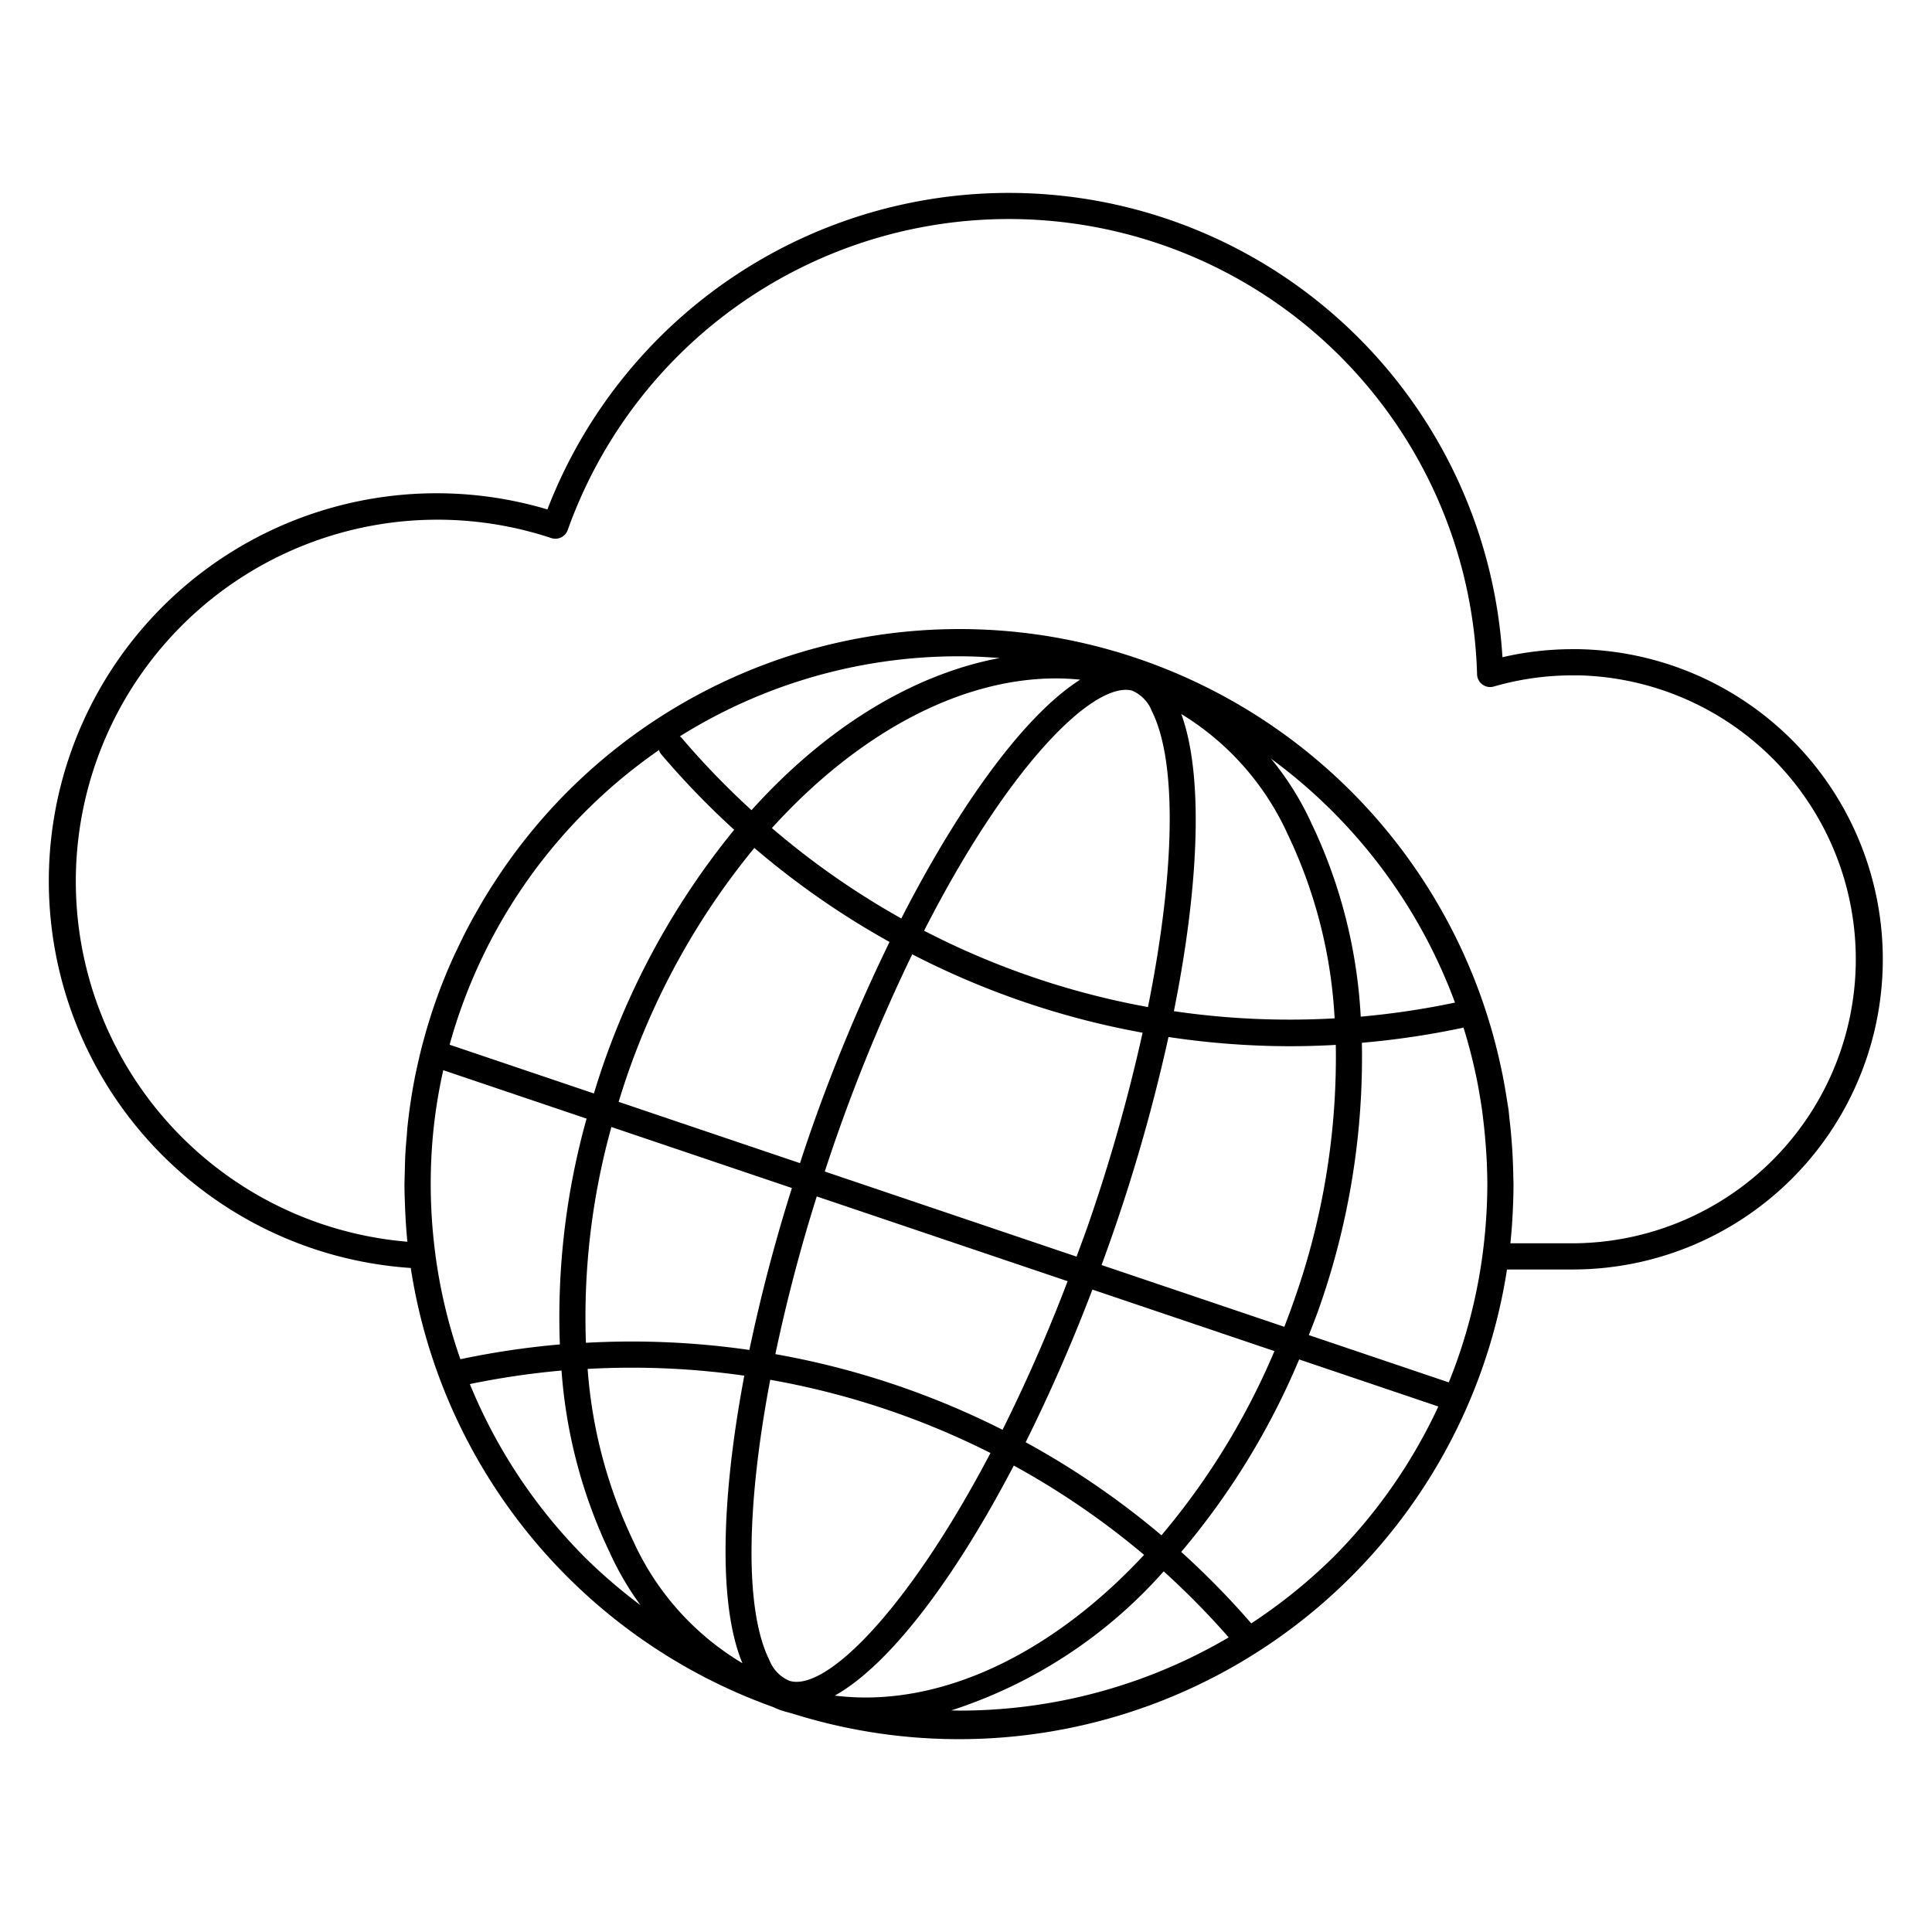 <svg id="icon-products-internet-cloud" viewBox="0 0 96 96" xmlns="http://www.w3.org/2000/svg">
  <path d="m78.493 32.258-.015-.001h-.328c-1.176 0-2.348.134-3.494.4A24.575 24.575 0 0 0 27.2 25.313a19.269 19.269 0 1 0-6.79 37.692 27.637 27.637 0 0 0 17.96 21.8c.129.05.25.113.382.16.206.07.415.123.623.181A27.555 27.555 0 0 0 74.882 63.08h3.28a15.413 15.413 0 0 0 .331-30.822ZM21.628 62.285a26.648 26.648 0 0 1-.2-4.635l.01-.21c.021-.414.053-.826.094-1.234l.003-.034a26.14 26.14 0 0 1 .49-2.995l7.122 2.407a36.65 36.65 0 0 0-1.328 11.22c-1.661.145-3.311.39-4.942.735a26.048 26.048 0 0 1-1.25-5.254Zm37.07-26.806a13.584 13.584 0 0 1 5.295 5.992 24.158 24.158 0 0 1 2.324 9.13 39.57 39.57 0 0 1-7.987-.356c1.28-6.385 1.459-11.786.367-14.766Zm4.46 2.22a26.376 26.376 0 0 1 9.14 12.119c-1.547.325-3.11.559-4.684.699a25.385 25.385 0 0 0-2.447-9.604 14.648 14.648 0 0 0-2.01-3.215v.001Zm.924 14.287c.763 0 1.527-.023 2.293-.066a36.277 36.277 0 0 1-2.055 12.643c-.16.461-.328.916-.503 1.365l-9.081-3.069a86.863 86.863 0 0 0 3.326-11.331c1.992.301 4.005.454 6.02.458ZM40.216 56.41c-.163.464-.313.925-.465 1.386L30.74 54.75c.13-.419.26-.838.405-1.255a36.53 36.53 0 0 1 6.338-11.362 40.88 40.88 0 0 0 6.718 4.672 86.99 86.99 0 0 0-3.986 9.604v.001Zm5.112-8.991a40.81 40.81 0 0 0 11.447 3.896 85.58 85.58 0 0 1-2.752 9.679c-.174.496-.353.965-.53 1.447l-12.51-4.229a86.505 86.505 0 0 1 4.345-10.793ZM40.584 59.45l12.465 4.212a81.793 81.793 0 0 1-3.233 7.384 40.81 40.81 0 0 0-11.288-3.76 83.068 83.068 0 0 1 2.056-7.836Zm13.697 4.628 9.044 3.057a35.736 35.736 0 0 1-5.612 9.153 40.851 40.851 0 0 0-6.748-4.624 84.845 84.845 0 0 0 3.316-7.586Zm2.76-14.038a39.516 39.516 0 0 1-11.123-3.793c4.002-7.845 8.011-11.97 10.03-11.97.104 0 .208.013.308.041a1.828 1.828 0 0 1 .98 1.019c1.284 2.564 1.133 8.104-.194 14.703h-.002Zm-12.255-4.402a39.581 39.581 0 0 1-6.43-4.491c4.175-4.61 9.244-7.437 14.123-7.437a11.938 11.938 0 0 1 1.194.063c-2.688 1.706-5.91 6.05-8.887 11.865Zm-7.443-5.38a39.966 39.966 0 0 1-3.481-3.603.613.613 0 0 0-.082-.065 26.09 26.09 0 0 1 13.871-3.979c.68 0 1.352.034 2.02.086-4.392.825-8.697 3.525-12.33 7.561h.002Zm-.862.974a38.14 38.14 0 0 0-6.97 13.102l-7.17-2.423a26.339 26.339 0 0 1 10.403-14.64.647.647 0 0 0 .124.224 41.27 41.27 0 0 0 3.613 3.737Zm-7.388 36.183a26.34 26.34 0 0 1-5.746-8.641 39.999 39.999 0 0 1 4.555-.672 25.105 25.105 0 0 0 2.396 9.043c.419.923.931 1.8 1.53 2.617a26.654 26.654 0 0 1-2.736-2.347Zm7.8 5.23a13.589 13.589 0 0 1-5.42-6.057 23.87 23.87 0 0 1-2.274-8.567c2.6-.145 5.208-.032 7.785.335-1.184 6.269-1.266 11.498-.092 14.29v-.001Zm-7.779-15.921A35.287 35.287 0 0 1 30.38 56l8.97 3.032a83.925 83.925 0 0 0-2.114 8.047 40.875 40.875 0 0 0-8.122-.356v.001Zm10.098 16.789a1.835 1.835 0 0 1-.98-1.022c-1.235-2.463-1.148-7.67.04-13.93a39.519 39.519 0 0 1 10.944 3.638c-4.104 7.82-8.209 11.905-10.005 11.314Zm2.269.74c2.655-1.481 5.873-5.647 8.894-11.43a39.56 39.56 0 0 1 6.474 4.437c-4.596 4.946-10.197 7.639-15.37 6.993h.002Zm6.17.746c-.13 0-.255-.008-.384-.01a23.9 23.9 0 0 0 10.556-6.91 39.987 39.987 0 0 1 3.23 3.282 26.388 26.388 0 0 1-13.401 3.638Zm18.56-7.584a26.628 26.628 0 0 1-4.036 3.25 41.297 41.297 0 0 0-3.481-3.551 36.88 36.88 0 0 0 5.86-9.564l6.916 2.338a26.366 26.366 0 0 1-5.258 7.527Zm7.636-16.878-.011.142a25.9 25.9 0 0 1-.17 1.664v.006a26.023 26.023 0 0 1-1.677 6.341l-6.954-2.35c.173-.449.354-.891.513-1.35a37.57 37.57 0 0 0 2.123-13.175 41.277 41.277 0 0 0 5.05-.753c.252.809.466 1.634.64 2.475l.014.066c.073.357.135.717.193 1.078.016.1.034.2.048.3.038.25.067.502.097.755.037.317.069.634.094.952.062.71.094 1.422.097 2.134v.012c0 .568-.02 1.136-.058 1.703Zm4.314 1.242H75.05c.057-.546.098-1.096.122-1.651l.001-.04c.019-.406.032-.814.032-1.224 0-.077-.005-.153-.006-.23-.001-.196-.01-.391-.014-.587a27.502 27.502 0 0 0-.096-1.638c-.022-.26-.049-.519-.08-.776-.02-.161-.03-.324-.05-.485-.016-.117-.04-.232-.056-.349-.017-.115-.037-.23-.055-.344a27.79 27.79 0 0 0-.197-1.098l-.024-.11a27.511 27.511 0 0 0-50.01-9.483l-.047.07c-.338.52-.658 1.051-.96 1.594-.044.076-.089.152-.13.229-.28.51-.54 1.028-.785 1.555-.046.098-.096.193-.14.291-.28.617-.541 1.242-.775 1.88l-.01.028a26.91 26.91 0 0 0-.409 1.203l-.03.095c-.121.393-.235.79-.34 1.19l-.03.114c-.105.411-.2.826-.288 1.244l-.017.073a27.34 27.34 0 0 0-.413 2.702c-.012.117-.018.236-.027.353-.029.317-.056.634-.073.954-.017.302-.023.607-.03.912-.002.127-.007.253-.01.38 0 .078-.005.155-.005.233 0 .345.013.687.026 1.029.022.607.058 1.21.12 1.808a17.97 17.97 0 1 1 7.148-34.965.653.653 0 0 0 .817-.398 23.274 23.274 0 0 1 45.186 7.17.65.65 0 0 0 .83.605 14.102 14.102 0 0 1 3.926-.555h.32a14.113 14.113 0 0 1-.31 28.221Z"/>
</svg>
